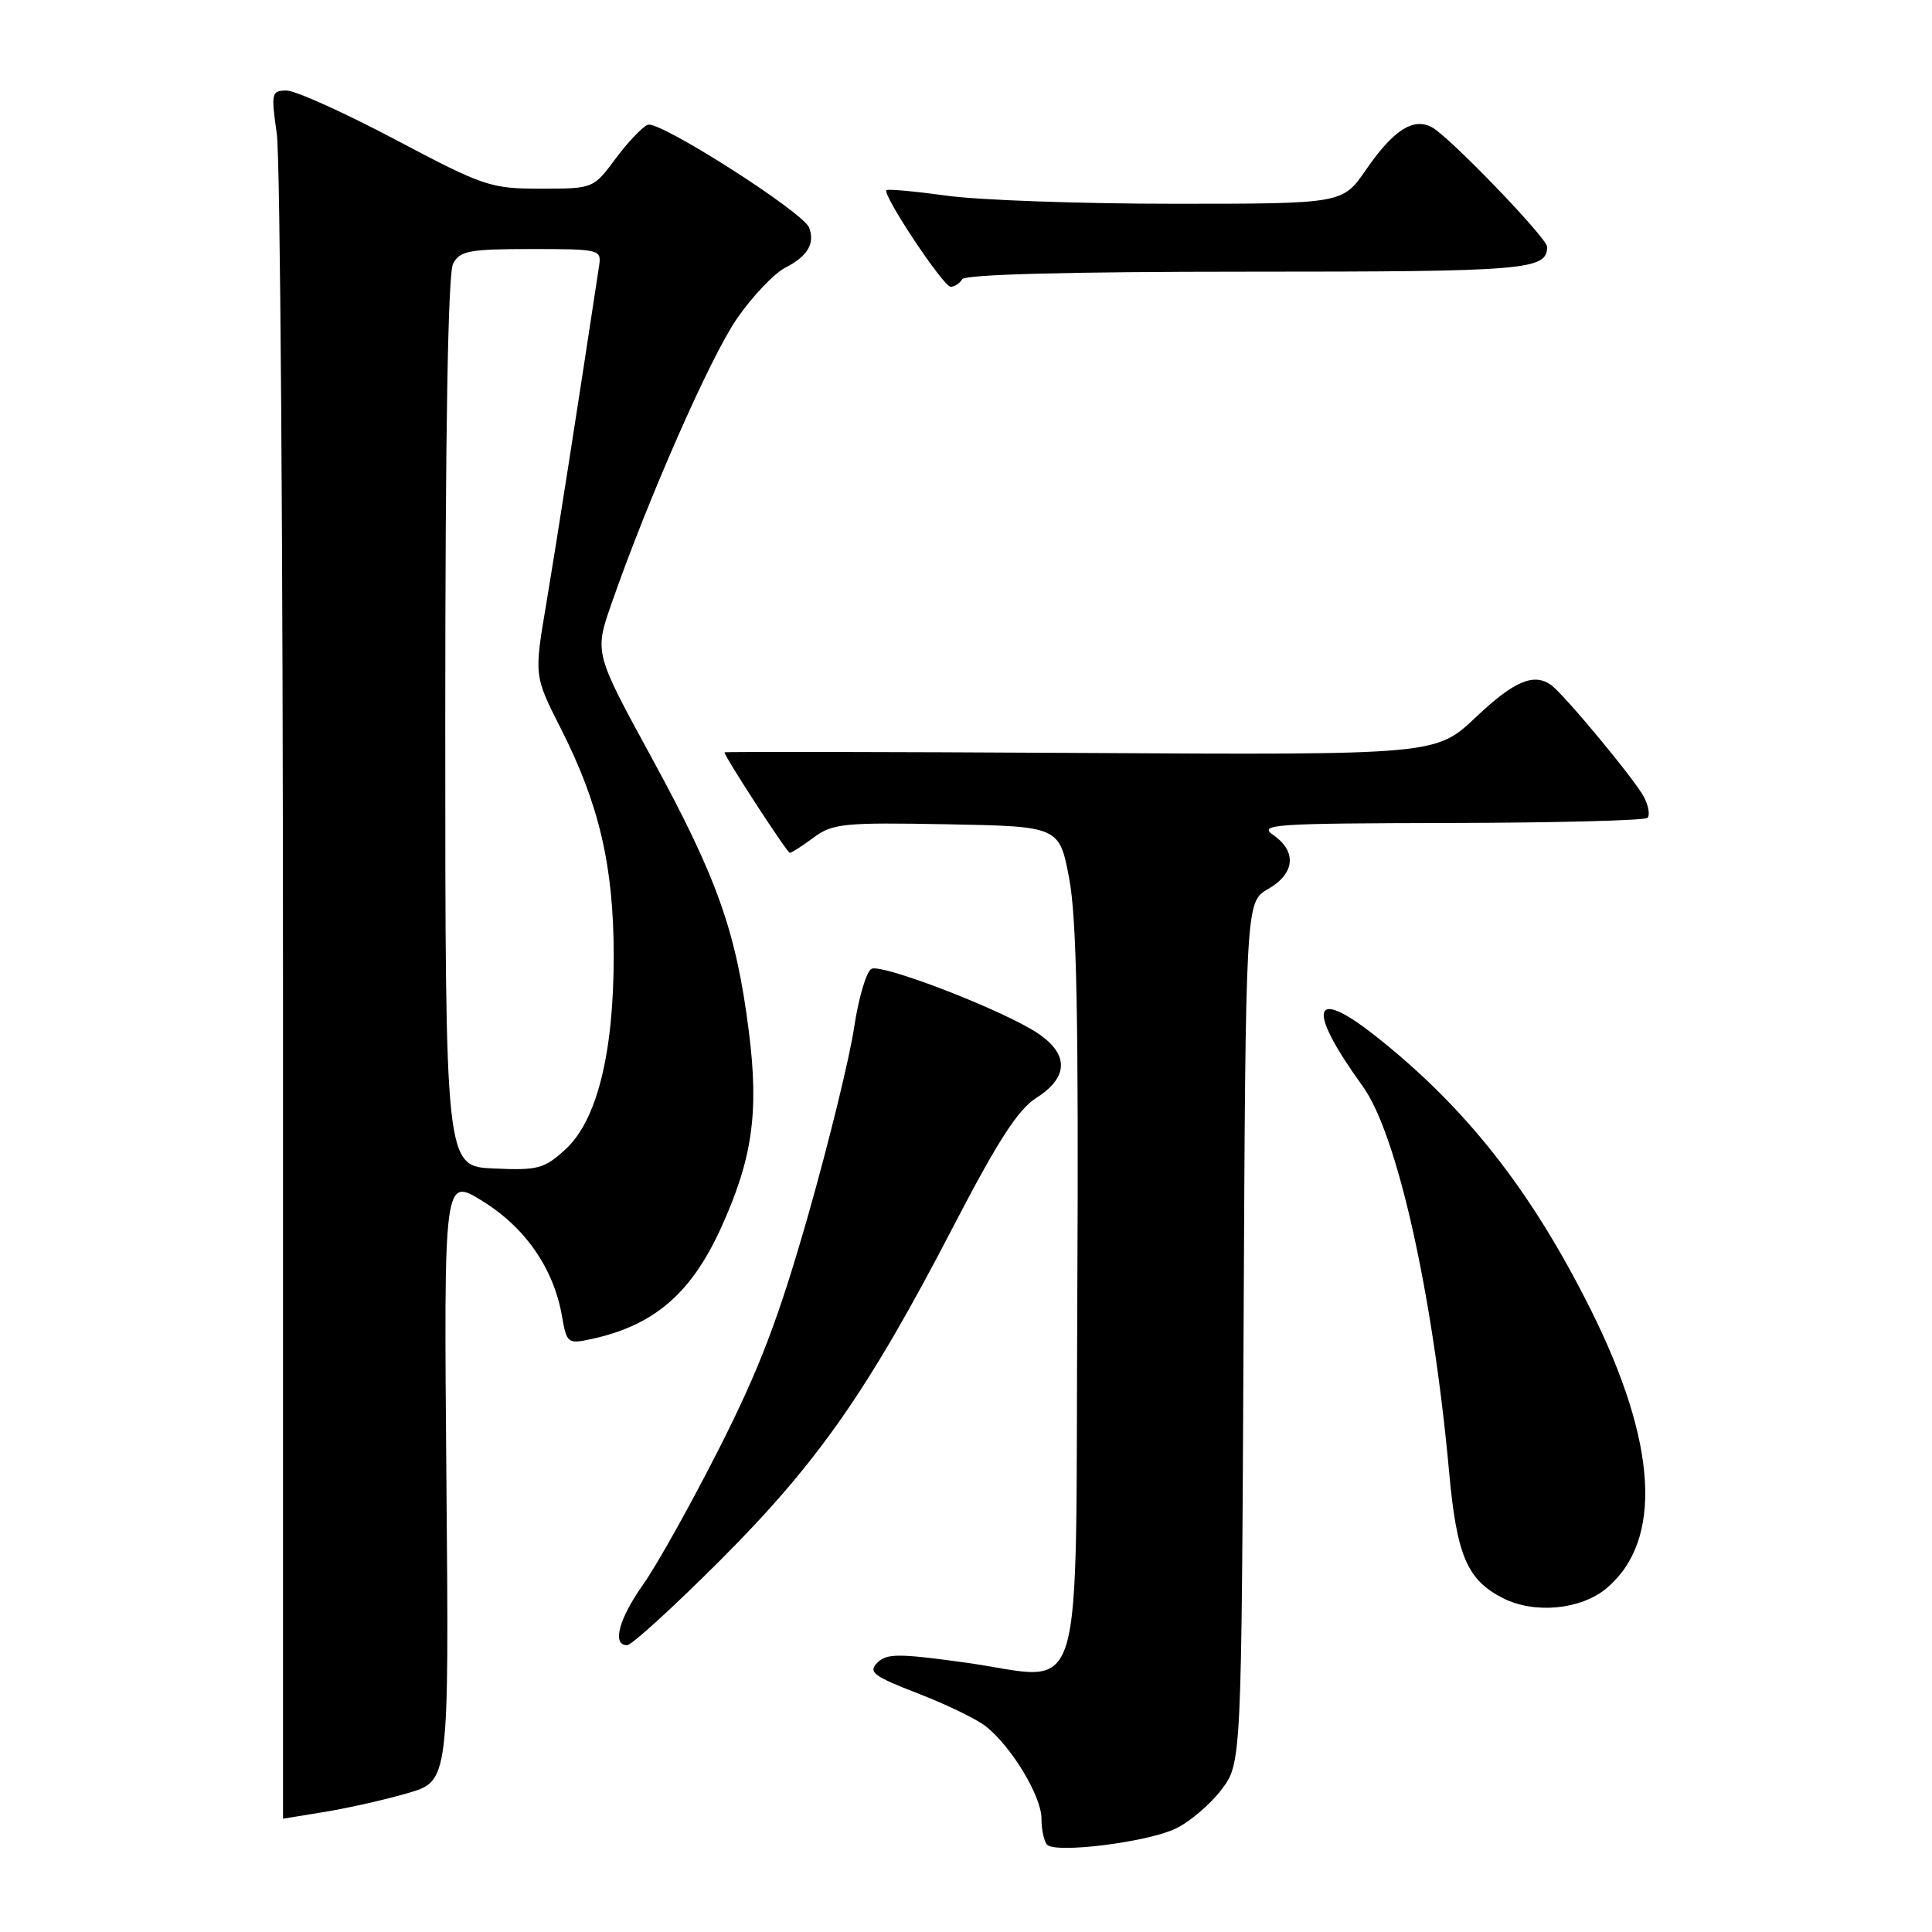 <?xml version="1.0" encoding="UTF-8" standalone="no"?>
<!DOCTYPE svg PUBLIC "-//W3C//DTD SVG 1.1//EN" "http://www.w3.org/Graphics/SVG/1.1/DTD/svg11.dtd" >
<svg xmlns="http://www.w3.org/2000/svg" xmlns:xlink="http://www.w3.org/1999/xlink" version="1.1" viewBox="0 0 256 256">
 <g >
 <path fill="currentColor"
d=" M 155.76 242.31 C 157.60 241.44 160.32 239.13 161.81 237.19 C 164.50 233.66 164.50 233.66 164.78 176.58 C 165.05 119.50 165.05 119.50 168.03 117.80 C 171.58 115.76 171.87 112.85 168.75 110.67 C 166.68 109.23 168.54 109.10 192.08 109.05 C 206.15 109.02 217.95 108.72 218.30 108.37 C 218.65 108.02 218.44 106.78 217.84 105.62 C 216.68 103.37 207.26 92.01 205.53 90.77 C 203.24 89.13 200.62 90.24 195.57 95.02 C 190.27 100.04 190.27 100.04 143.13 99.77 C 117.21 99.62 96.00 99.59 96.00 99.69 C 96.00 100.25 104.29 113.00 104.65 113.00 C 104.89 113.00 106.32 112.09 107.82 110.97 C 110.34 109.11 111.82 108.97 125.48 109.22 C 140.38 109.50 140.38 109.50 141.69 116.50 C 142.67 121.77 142.93 135.38 142.75 171.47 C 142.46 227.96 144.12 222.53 127.84 220.29 C 119.05 219.08 117.49 219.08 116.25 220.32 C 115.01 221.57 115.72 222.10 121.66 224.40 C 125.42 225.85 129.47 227.82 130.66 228.77 C 134.08 231.51 138.00 238.03 138.00 240.97 C 138.00 242.45 138.34 244.01 138.75 244.44 C 139.90 245.61 151.98 244.11 155.76 242.31 Z  M 43.06 240.08 C 46.12 239.58 51.07 238.46 54.06 237.59 C 59.50 236.00 59.50 236.00 59.15 195.98 C 58.81 155.96 58.81 155.96 63.98 159.18 C 69.62 162.68 73.35 168.08 74.45 174.32 C 75.09 178.00 75.23 178.11 78.31 177.44 C 86.60 175.66 91.53 171.46 95.48 162.83 C 99.70 153.60 100.59 147.44 99.23 136.70 C 97.55 123.42 95.06 116.39 86.40 100.50 C 78.76 86.50 78.76 86.50 81.02 80.00 C 85.82 66.21 94.11 47.35 97.64 42.23 C 99.67 39.29 102.56 36.24 104.07 35.46 C 107.02 33.94 108.00 32.29 107.22 30.17 C 106.46 28.12 87.35 15.93 85.84 16.53 C 85.10 16.83 83.18 18.85 81.56 21.03 C 78.62 24.99 78.61 25.00 71.65 25.00 C 64.99 25.00 64.11 24.70 52.39 18.50 C 45.63 14.93 39.15 12.00 37.98 12.00 C 35.97 12.00 35.90 12.30 36.68 17.75 C 37.13 20.91 37.50 72.44 37.50 132.25 C 37.50 192.06 37.50 241.00 37.50 240.99 C 37.50 240.99 40.00 240.58 43.06 240.08 Z  M 95.43 206.75 C 108.38 193.79 115.03 184.28 126.33 162.50 C 132.19 151.21 134.90 147.00 137.31 145.48 C 141.94 142.55 141.64 139.22 136.50 136.29 C 130.71 132.99 116.97 127.80 115.51 128.36 C 114.83 128.62 113.78 132.13 113.17 136.17 C 112.57 140.20 109.83 151.38 107.09 161.00 C 103.16 174.75 100.64 181.37 95.30 191.91 C 91.56 199.29 87.04 207.38 85.25 209.91 C 81.99 214.51 81.06 218.00 83.09 218.00 C 83.69 218.00 89.24 212.94 95.43 206.75 Z  M 212.89 210.44 C 220.37 204.14 219.63 191.22 210.77 173.51 C 202.85 157.66 194.15 146.62 182.10 137.15 C 173.80 130.63 173.12 133.64 180.57 143.94 C 185.12 150.24 189.85 171.33 192.01 194.99 C 193.02 206.10 194.38 209.31 199.10 211.74 C 203.29 213.89 209.48 213.31 212.89 210.44 Z  M 127.50 37.00 C 127.89 36.36 141.61 36.00 165.36 36.00 C 202.34 36.00 205.00 35.78 205.00 32.70 C 205.00 31.55 192.05 18.11 189.75 16.87 C 187.26 15.53 184.63 17.23 180.99 22.51 C 177.90 27.00 177.90 27.00 155.52 27.00 C 143.22 27.00 129.69 26.52 125.47 25.93 C 121.25 25.35 117.65 25.02 117.46 25.20 C 116.88 25.78 125.00 38.00 125.97 38.00 C 126.47 38.00 127.16 37.55 127.50 37.00 Z  M 59.00 95.71 C 59.00 57.06 59.36 36.20 60.04 34.93 C 60.95 33.23 62.20 33.00 70.40 33.00 C 79.50 33.00 79.71 33.05 79.38 35.25 C 76.67 53.16 73.66 72.41 72.38 80.03 C 70.77 89.55 70.77 89.55 74.31 96.53 C 79.39 106.54 81.30 114.73 81.32 126.50 C 81.34 139.51 79.11 148.47 74.91 152.31 C 72.11 154.87 71.25 155.10 65.42 154.83 C 59.00 154.55 59.00 154.55 59.00 95.71 Z "/>
</g>
</svg>